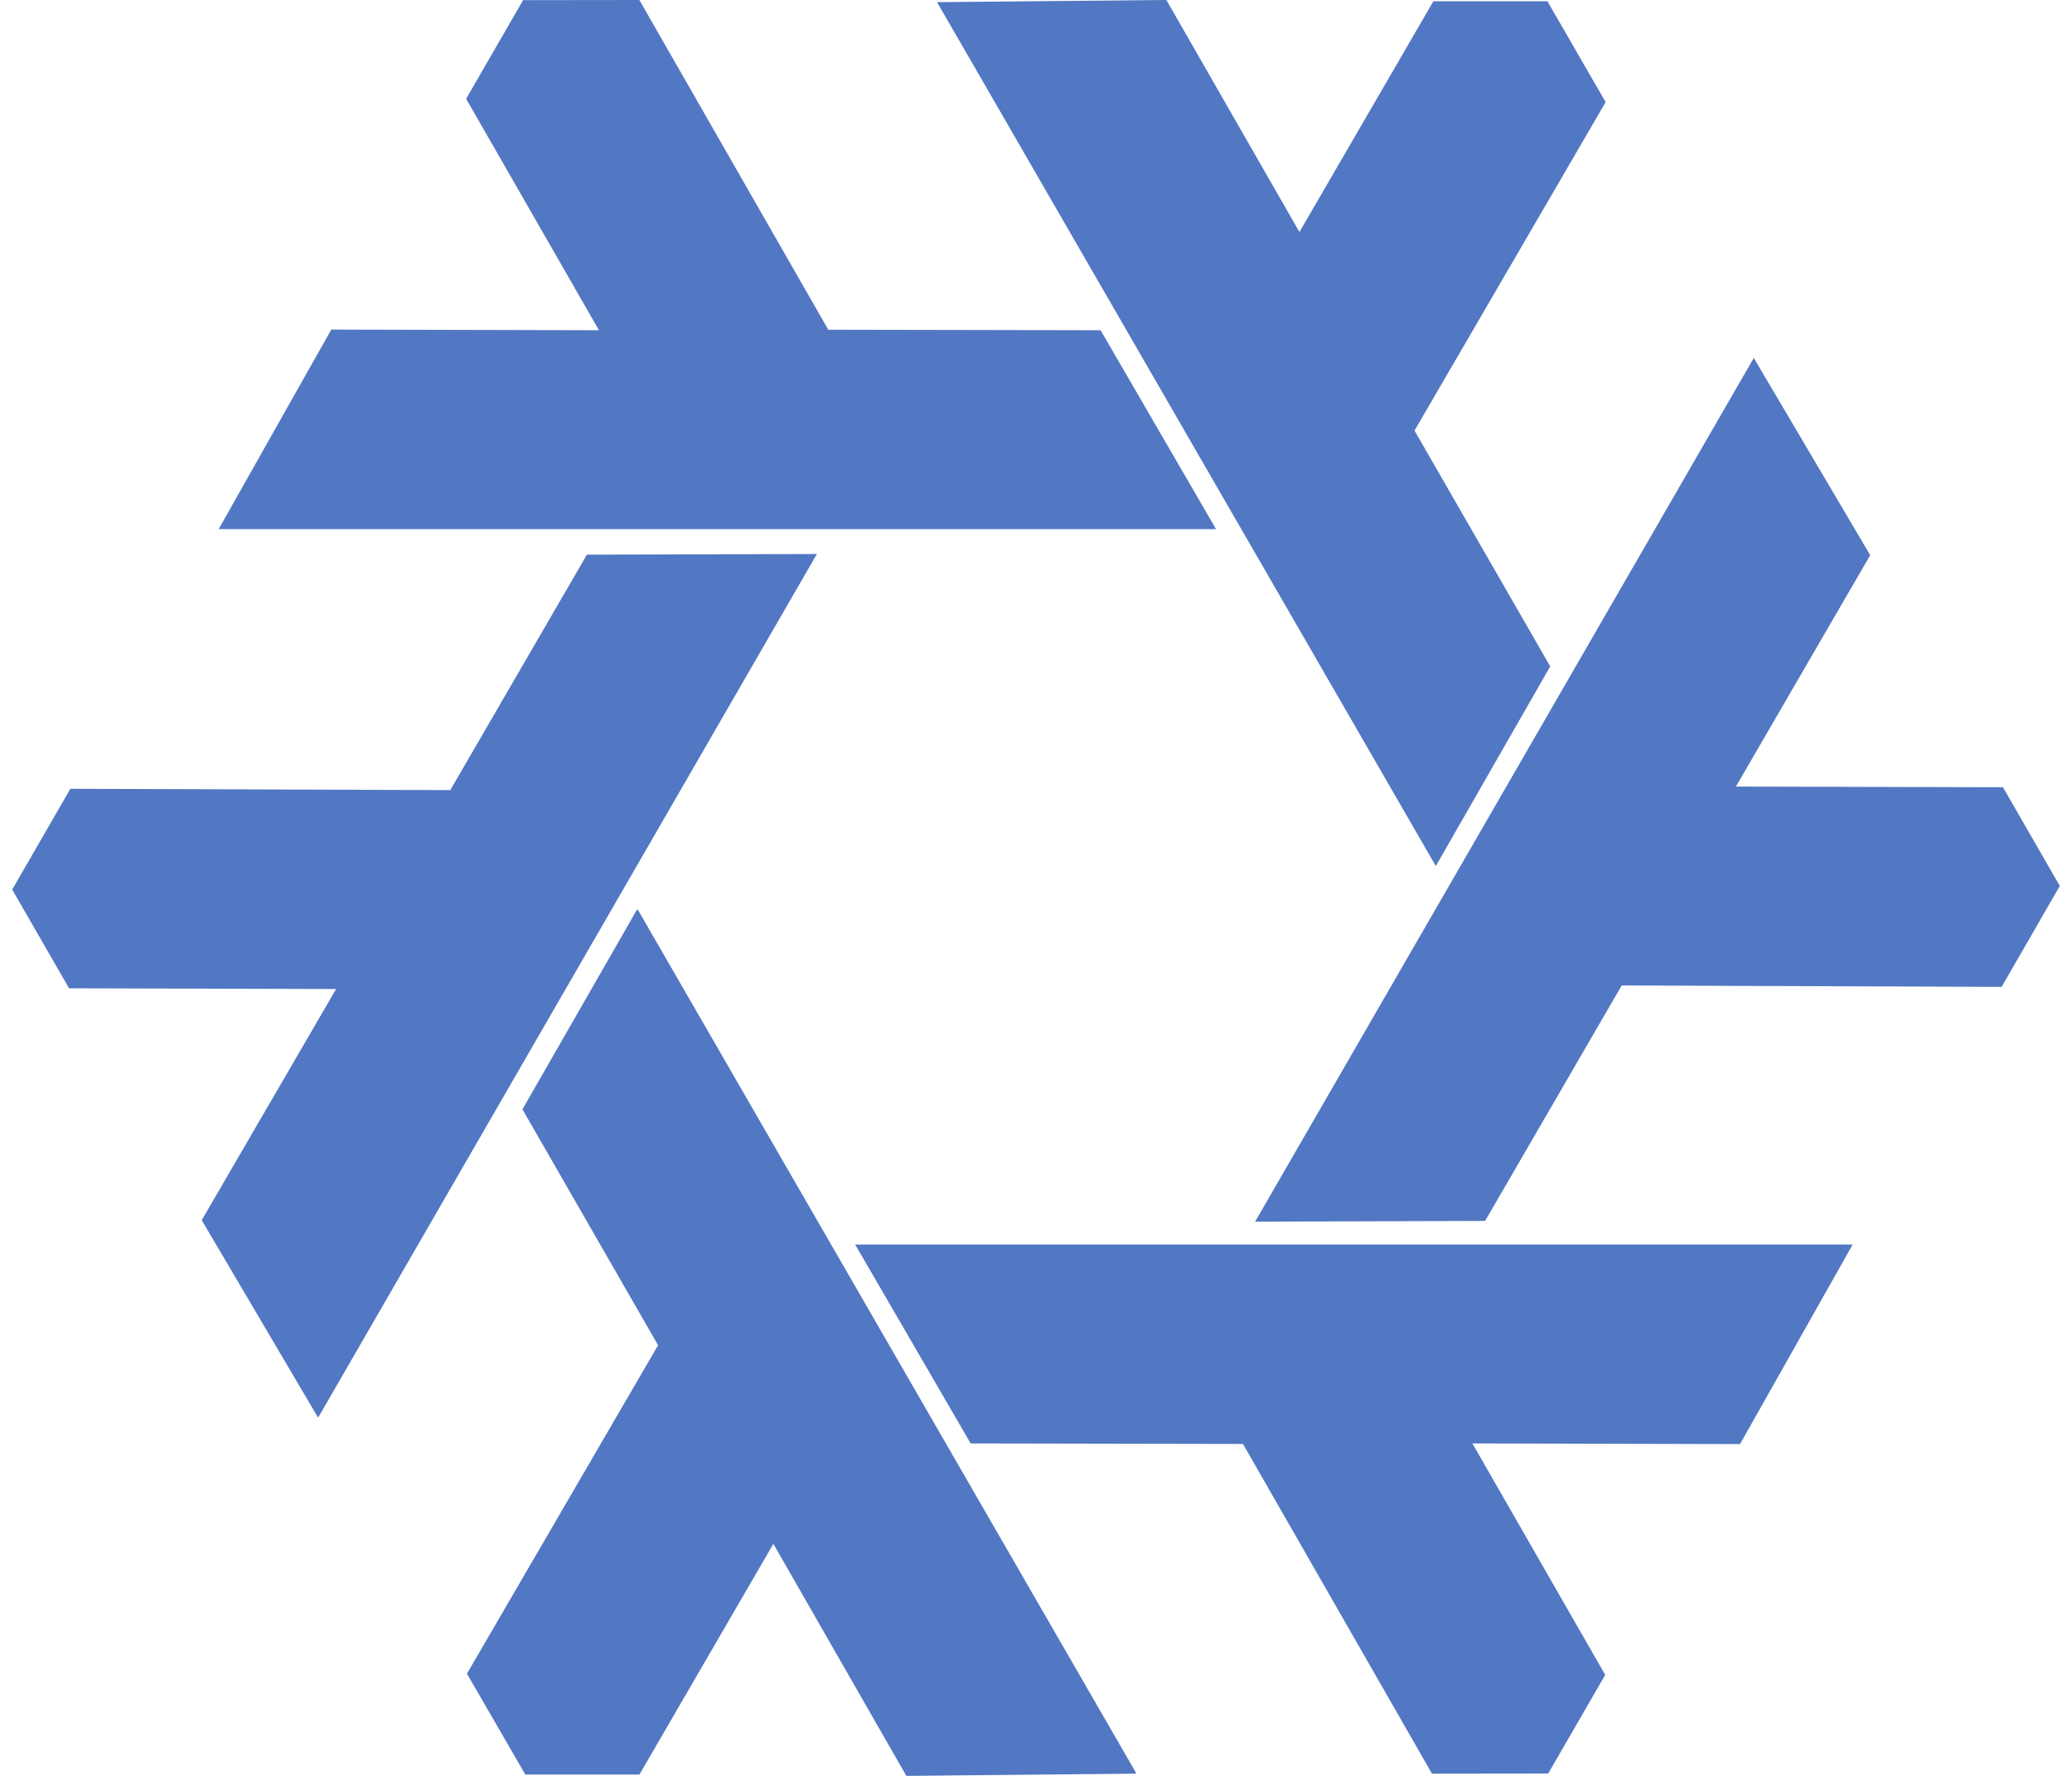 <svg fill="#5277C3" role="img" viewBox="0 0 28 24" xmlns="http://www.w3.org/2000/svg"><title>NixOS</title><path d="M8.641 0l-1.572 0.002L6.299 1.335l1.795 3.128-3.617-0.009-1.522 2.697H16.433l-1.56-2.688-3.68-0.007-2.553-4.456z m7.119 0l-3.097 0.029 6.74 11.675 1.546-2.698-1.834-3.187 2.583-4.439-0.787-1.363h-1.541l-1.81 3.119-1.798-3.136z m7.941 4.836l-6.74 11.674 3.108-0.01 1.846-3.182 5.134 0.019 0.786-1.364-0.768-1.334-3.609-0.009L25.273 7.503l-1.574-2.667zM11.039 7.487l-3.108 0.009-1.846 3.182-5.134-0.018L0.165 12.022l0.768 1.334 3.609 0.01-1.816 3.124 1.573 2.669L11.039 7.487zM8.616 12.288l-0.007 0.011-0.002-0.004-1.547 2.697 1.833 3.188-2.583 4.439 0.789 1.363H8.639l0.005-0.007h0.001l1.806-3.111 1.797 3.136 3.099-0.03-0.005-0.007h0.012L8.616 12.288z m2.94 4.531l1.561 2.688 3.68 0.007 2.554 4.456 1.571-0.002 0.77-1.333-1.795-3.128 3.617 0.009 1.522-2.697H11.557Z"/></svg>